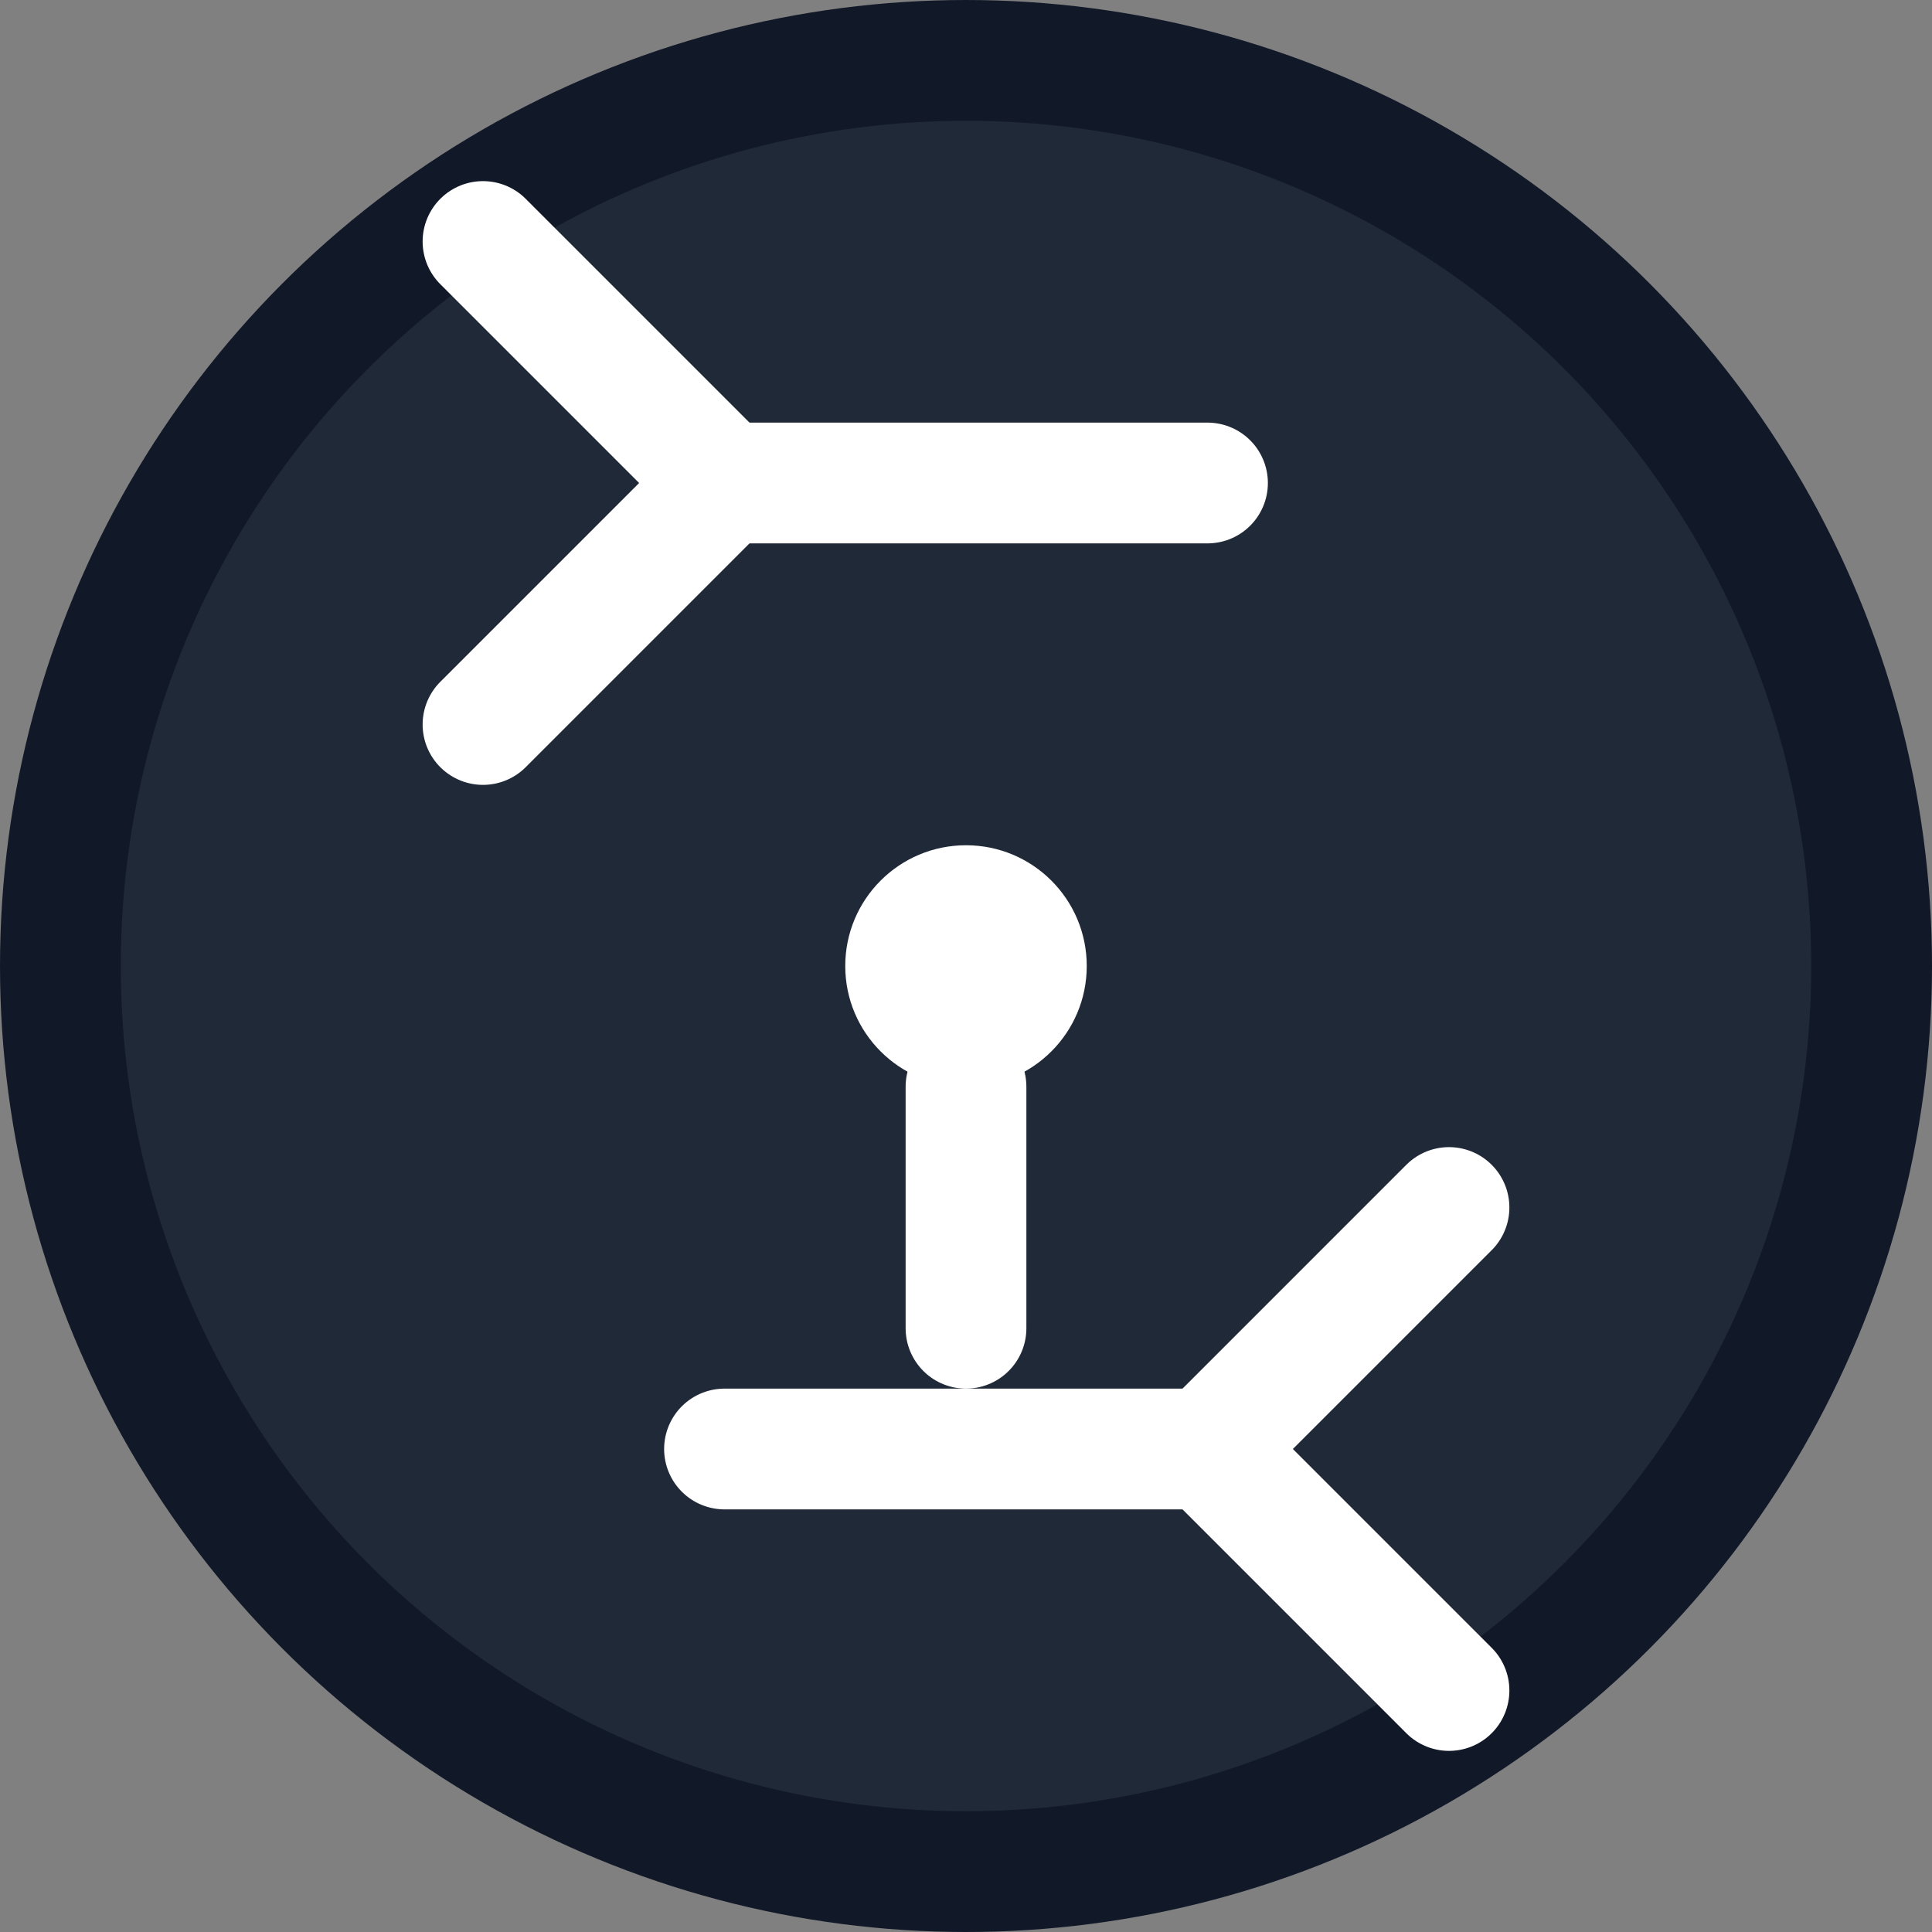 <svg width="32" height="32" viewBox="0 0 32 32" fill="none" xmlns="http://www.w3.org/2000/svg">
  <rect x="0" y="0" width="32" height="32" fill="#808080" stroke="none"/>
  <!-- Background circle -->
  <circle cx="16" cy="16" r="15" fill="#1f2937" stroke="#111827" stroke-width="2"/>
  
  <!-- Transfer arrows -->
  <path d="M8 12L12 8L8 4" stroke="white" stroke-width="2" stroke-linecap="round" stroke-linejoin="round"/>
  <path d="M24 20L20 24L24 28" stroke="white" stroke-width="2" stroke-linecap="round" stroke-linejoin="round"/>
  
  <!-- Center transfer symbol -->
  <path d="M12 8H20" stroke="white" stroke-width="2" stroke-linecap="round"/>
  <path d="M20 24H12" stroke="white" stroke-width="2" stroke-linecap="round"/>
  
  <!-- Boot/automation symbol -->
  <path d="M14 16C14 14.895 14.895 14 16 14C17.105 14 18 14.895 18 16C18 17.105 17.105 18 16 18C14.895 18 14 17.105 14 16Z" fill="white"/>
  <path d="M16 18V22" stroke="white" stroke-width="2" stroke-linecap="round"/>
</svg> 